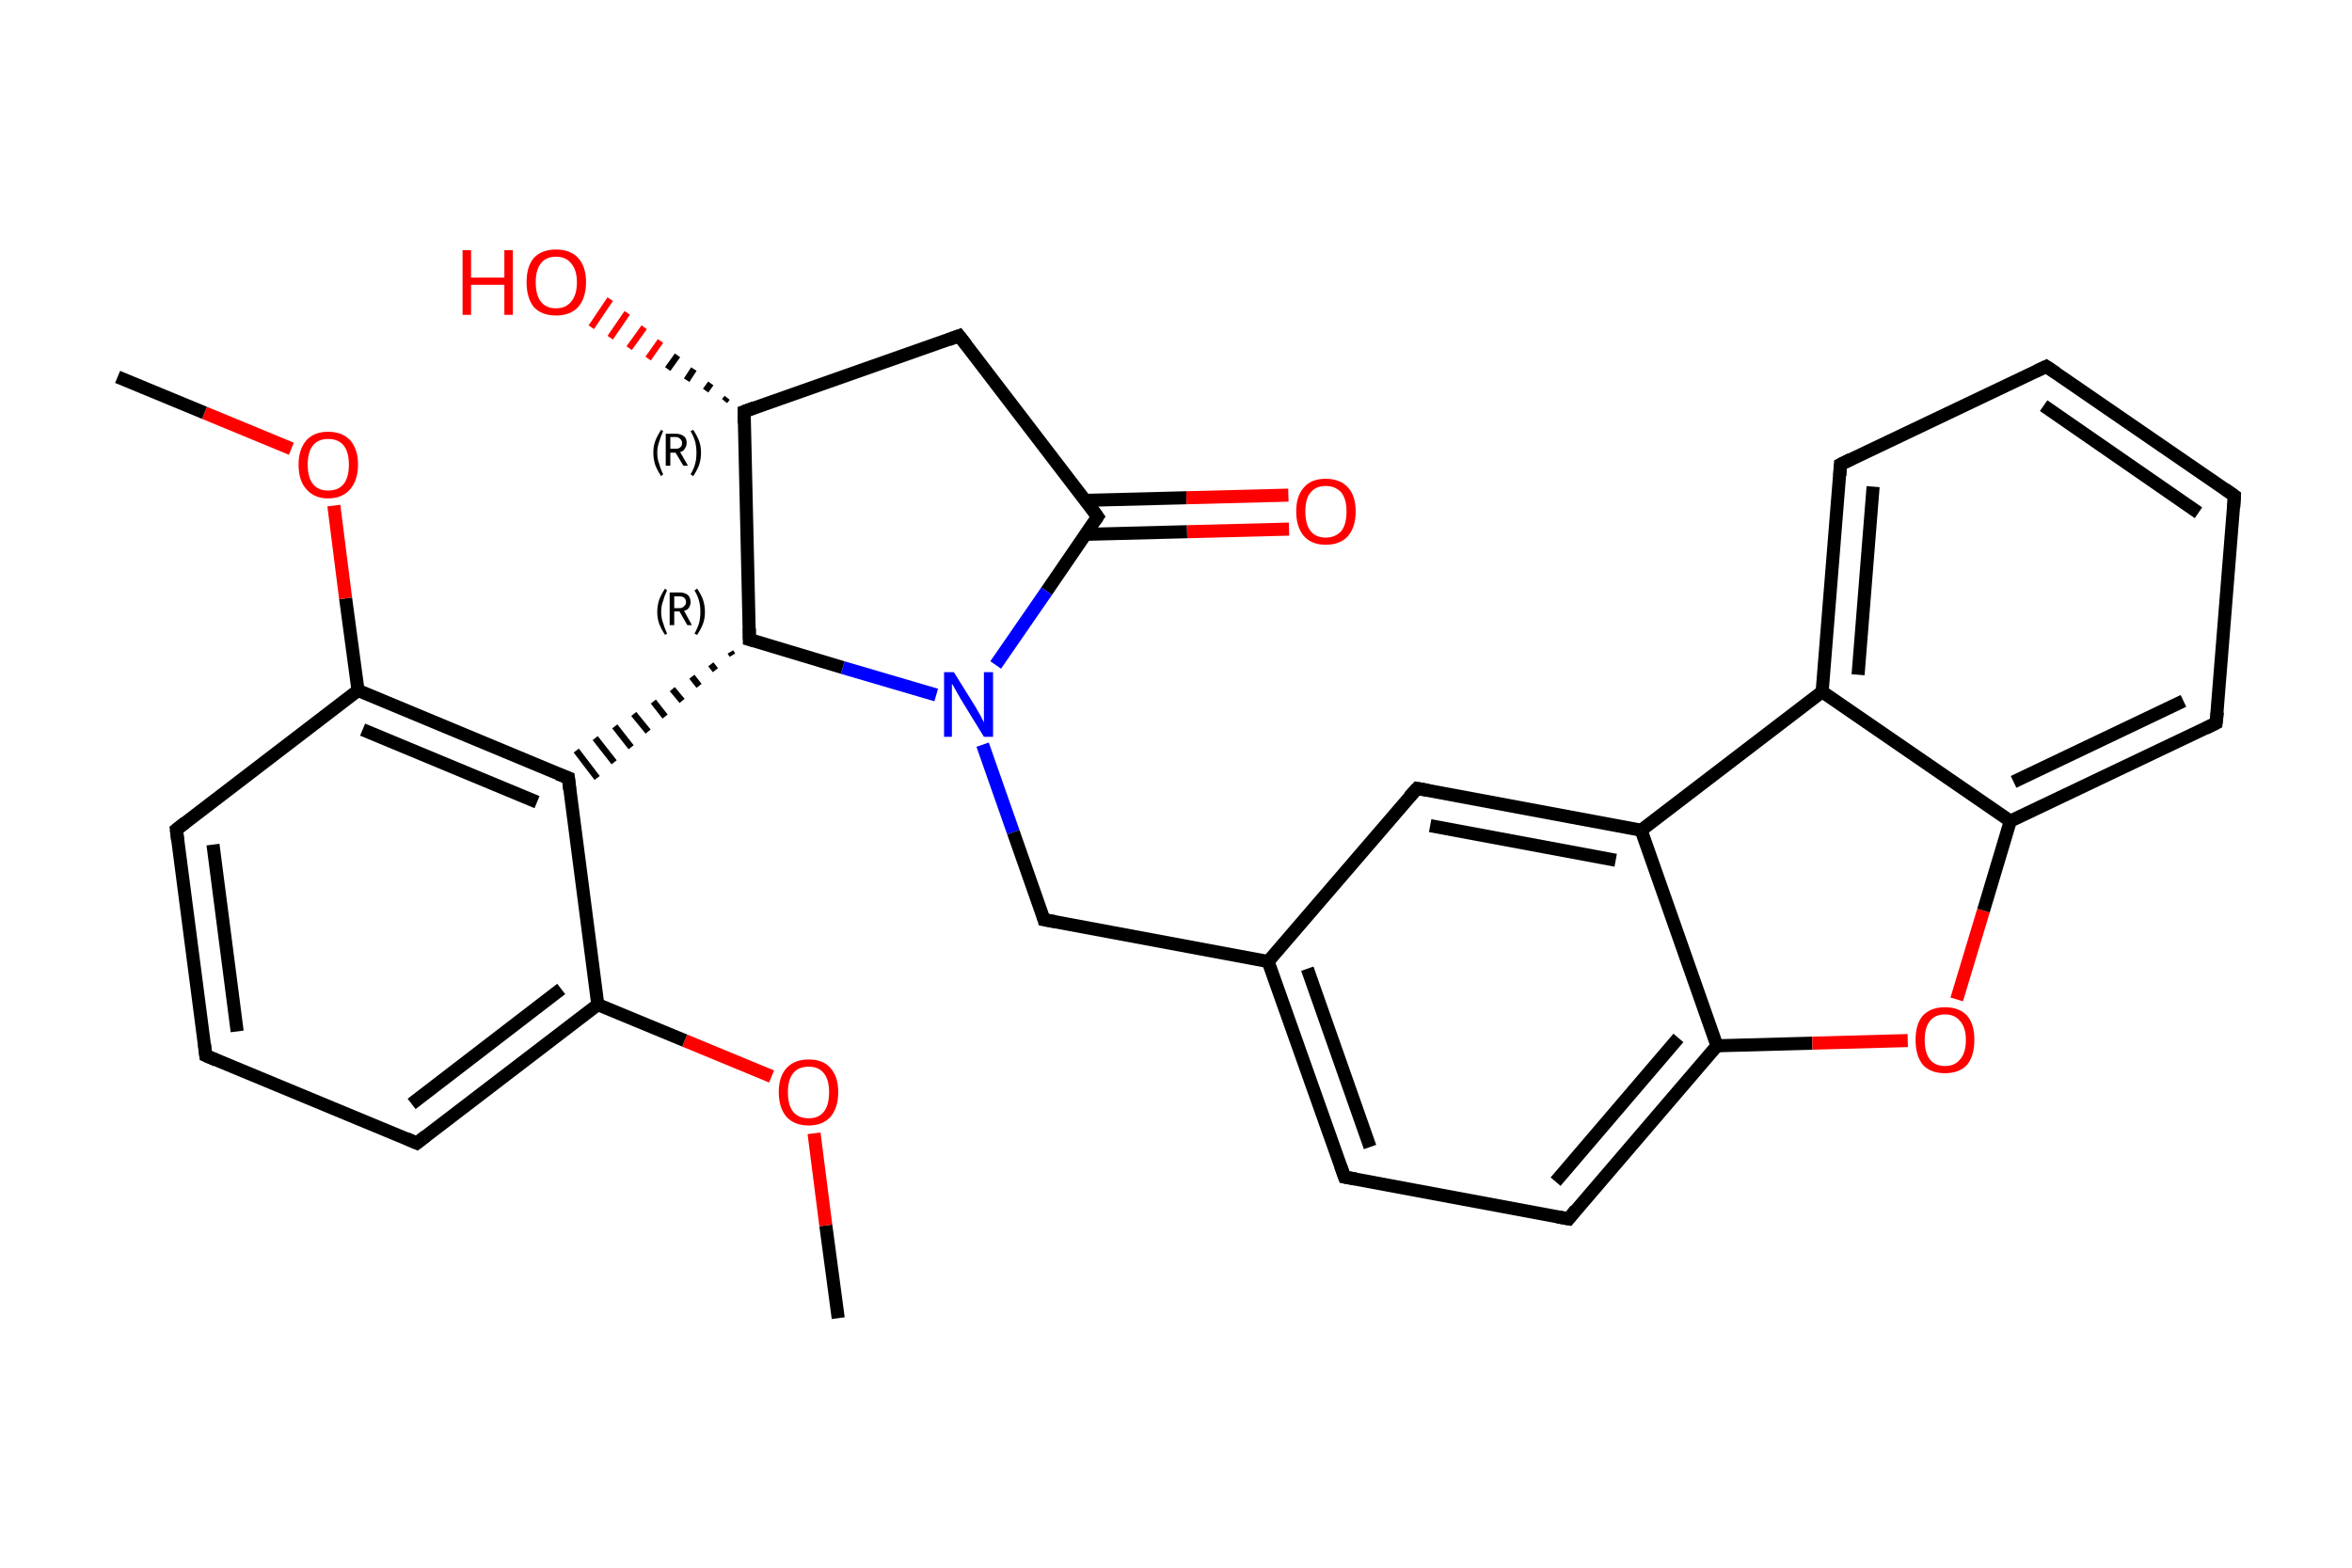 <?xml version='1.0' encoding='iso-8859-1'?>
<svg version='1.1' baseProfile='full'
              xmlns='http://www.w3.org/2000/svg'
                      xmlns:rdkit='http://www.rdkit.org/xml'
                      xmlns:xlink='http://www.w3.org/1999/xlink'
                  xml:space='preserve'
width='360px' height='240px' viewBox='0 0 360 240'>
<!-- END OF HEADER -->
<rect style='opacity:1.0;fill:#FFFFFF;stroke:none' width='360.0' height='240.0' x='0.0' y='0.0'> </rect>
<path class='bond-0 atom-0 atom-1' d='M 128.3,201.8 L 126.4,187.6' style='fill:none;fill-rule:evenodd;stroke:#000000;stroke-width:2.0px;stroke-linecap:butt;stroke-linejoin:miter;stroke-opacity:1' />
<path class='bond-0 atom-0 atom-1' d='M 126.4,187.6 L 124.6,173.5' style='fill:none;fill-rule:evenodd;stroke:#FF0000;stroke-width:2.0px;stroke-linecap:butt;stroke-linejoin:miter;stroke-opacity:1' />
<path class='bond-1 atom-1 atom-2' d='M 118.1,164.8 L 104.8,159.3' style='fill:none;fill-rule:evenodd;stroke:#FF0000;stroke-width:2.0px;stroke-linecap:butt;stroke-linejoin:miter;stroke-opacity:1' />
<path class='bond-1 atom-1 atom-2' d='M 104.8,159.3 L 91.5,153.8' style='fill:none;fill-rule:evenodd;stroke:#000000;stroke-width:2.0px;stroke-linecap:butt;stroke-linejoin:miter;stroke-opacity:1' />
<path class='bond-2 atom-2 atom-3' d='M 91.5,153.8 L 63.8,175.0' style='fill:none;fill-rule:evenodd;stroke:#000000;stroke-width:2.0px;stroke-linecap:butt;stroke-linejoin:miter;stroke-opacity:1' />
<path class='bond-2 atom-2 atom-3' d='M 85.9,151.4 L 63.0,169.0' style='fill:none;fill-rule:evenodd;stroke:#000000;stroke-width:2.0px;stroke-linecap:butt;stroke-linejoin:miter;stroke-opacity:1' />
<path class='bond-3 atom-3 atom-4' d='M 63.8,175.0 L 31.5,161.6' style='fill:none;fill-rule:evenodd;stroke:#000000;stroke-width:2.0px;stroke-linecap:butt;stroke-linejoin:miter;stroke-opacity:1' />
<path class='bond-4 atom-4 atom-5' d='M 31.5,161.6 L 27.0,127.0' style='fill:none;fill-rule:evenodd;stroke:#000000;stroke-width:2.0px;stroke-linecap:butt;stroke-linejoin:miter;stroke-opacity:1' />
<path class='bond-4 atom-4 atom-5' d='M 36.3,157.9 L 32.6,129.3' style='fill:none;fill-rule:evenodd;stroke:#000000;stroke-width:2.0px;stroke-linecap:butt;stroke-linejoin:miter;stroke-opacity:1' />
<path class='bond-5 atom-5 atom-6' d='M 27.0,127.0 L 54.8,105.7' style='fill:none;fill-rule:evenodd;stroke:#000000;stroke-width:2.0px;stroke-linecap:butt;stroke-linejoin:miter;stroke-opacity:1' />
<path class='bond-6 atom-6 atom-7' d='M 54.8,105.7 L 52.9,91.6' style='fill:none;fill-rule:evenodd;stroke:#000000;stroke-width:2.0px;stroke-linecap:butt;stroke-linejoin:miter;stroke-opacity:1' />
<path class='bond-6 atom-6 atom-7' d='M 52.9,91.6 L 51.1,77.4' style='fill:none;fill-rule:evenodd;stroke:#FF0000;stroke-width:2.0px;stroke-linecap:butt;stroke-linejoin:miter;stroke-opacity:1' />
<path class='bond-7 atom-7 atom-8' d='M 44.6,68.7 L 31.3,63.2' style='fill:none;fill-rule:evenodd;stroke:#FF0000;stroke-width:2.0px;stroke-linecap:butt;stroke-linejoin:miter;stroke-opacity:1' />
<path class='bond-7 atom-7 atom-8' d='M 31.3,63.2 L 18.0,57.7' style='fill:none;fill-rule:evenodd;stroke:#000000;stroke-width:2.0px;stroke-linecap:butt;stroke-linejoin:miter;stroke-opacity:1' />
<path class='bond-8 atom-6 atom-9' d='M 54.8,105.7 L 87.0,119.1' style='fill:none;fill-rule:evenodd;stroke:#000000;stroke-width:2.0px;stroke-linecap:butt;stroke-linejoin:miter;stroke-opacity:1' />
<path class='bond-8 atom-6 atom-9' d='M 55.5,111.7 L 82.2,122.8' style='fill:none;fill-rule:evenodd;stroke:#000000;stroke-width:2.0px;stroke-linecap:butt;stroke-linejoin:miter;stroke-opacity:1' />
<path class='bond-9 atom-10 atom-9' d='M 111.8,99.8 L 112.1,100.3' style='fill:none;fill-rule:evenodd;stroke:#000000;stroke-width:1.0px;stroke-linecap:butt;stroke-linejoin:miter;stroke-opacity:1' />
<path class='bond-9 atom-10 atom-9' d='M 108.8,101.7 L 109.5,102.6' style='fill:none;fill-rule:evenodd;stroke:#000000;stroke-width:1.0px;stroke-linecap:butt;stroke-linejoin:miter;stroke-opacity:1' />
<path class='bond-9 atom-10 atom-9' d='M 105.9,103.6 L 107.0,105.0' style='fill:none;fill-rule:evenodd;stroke:#000000;stroke-width:1.0px;stroke-linecap:butt;stroke-linejoin:miter;stroke-opacity:1' />
<path class='bond-9 atom-10 atom-9' d='M 102.9,105.5 L 104.4,107.3' style='fill:none;fill-rule:evenodd;stroke:#000000;stroke-width:1.0px;stroke-linecap:butt;stroke-linejoin:miter;stroke-opacity:1' />
<path class='bond-9 atom-10 atom-9' d='M 100.0,107.4 L 101.8,109.7' style='fill:none;fill-rule:evenodd;stroke:#000000;stroke-width:1.0px;stroke-linecap:butt;stroke-linejoin:miter;stroke-opacity:1' />
<path class='bond-9 atom-10 atom-9' d='M 97.0,109.3 L 99.2,112.0' style='fill:none;fill-rule:evenodd;stroke:#000000;stroke-width:1.0px;stroke-linecap:butt;stroke-linejoin:miter;stroke-opacity:1' />
<path class='bond-9 atom-10 atom-9' d='M 94.1,111.2 L 96.6,114.4' style='fill:none;fill-rule:evenodd;stroke:#000000;stroke-width:1.0px;stroke-linecap:butt;stroke-linejoin:miter;stroke-opacity:1' />
<path class='bond-9 atom-10 atom-9' d='M 91.1,113.0 L 94.0,116.7' style='fill:none;fill-rule:evenodd;stroke:#000000;stroke-width:1.0px;stroke-linecap:butt;stroke-linejoin:miter;stroke-opacity:1' />
<path class='bond-9 atom-10 atom-9' d='M 88.2,114.9 L 91.4,119.1' style='fill:none;fill-rule:evenodd;stroke:#000000;stroke-width:1.0px;stroke-linecap:butt;stroke-linejoin:miter;stroke-opacity:1' />
<path class='bond-10 atom-10 atom-11' d='M 114.7,97.9 L 113.9,63.0' style='fill:none;fill-rule:evenodd;stroke:#000000;stroke-width:2.0px;stroke-linecap:butt;stroke-linejoin:miter;stroke-opacity:1' />
<path class='bond-11 atom-11 atom-12' d='M 110.9,61.4 L 111.3,60.9' style='fill:none;fill-rule:evenodd;stroke:#000000;stroke-width:1.0px;stroke-linecap:butt;stroke-linejoin:miter;stroke-opacity:1' />
<path class='bond-11 atom-11 atom-12' d='M 108.0,59.8 L 108.8,58.7' style='fill:none;fill-rule:evenodd;stroke:#000000;stroke-width:1.0px;stroke-linecap:butt;stroke-linejoin:miter;stroke-opacity:1' />
<path class='bond-11 atom-11 atom-12' d='M 105.1,58.2 L 106.2,56.5' style='fill:none;fill-rule:evenodd;stroke:#000000;stroke-width:1.0px;stroke-linecap:butt;stroke-linejoin:miter;stroke-opacity:1' />
<path class='bond-11 atom-11 atom-12' d='M 102.2,56.5 L 103.7,54.4' style='fill:none;fill-rule:evenodd;stroke:#000000;stroke-width:1.0px;stroke-linecap:butt;stroke-linejoin:miter;stroke-opacity:1' />
<path class='bond-11 atom-11 atom-12' d='M 99.2,54.9 L 101.1,52.2' style='fill:none;fill-rule:evenodd;stroke:#FF0000;stroke-width:1.0px;stroke-linecap:butt;stroke-linejoin:miter;stroke-opacity:1' />
<path class='bond-11 atom-11 atom-12' d='M 96.3,53.3 L 98.6,50.1' style='fill:none;fill-rule:evenodd;stroke:#FF0000;stroke-width:1.0px;stroke-linecap:butt;stroke-linejoin:miter;stroke-opacity:1' />
<path class='bond-11 atom-11 atom-12' d='M 93.4,51.7 L 96.0,47.9' style='fill:none;fill-rule:evenodd;stroke:#FF0000;stroke-width:1.0px;stroke-linecap:butt;stroke-linejoin:miter;stroke-opacity:1' />
<path class='bond-11 atom-11 atom-12' d='M 90.5,50.1 L 93.4,45.8' style='fill:none;fill-rule:evenodd;stroke:#FF0000;stroke-width:1.0px;stroke-linecap:butt;stroke-linejoin:miter;stroke-opacity:1' />
<path class='bond-12 atom-11 atom-13' d='M 113.9,63.0 L 146.8,51.4' style='fill:none;fill-rule:evenodd;stroke:#000000;stroke-width:2.0px;stroke-linecap:butt;stroke-linejoin:miter;stroke-opacity:1' />
<path class='bond-13 atom-13 atom-14' d='M 146.8,51.4 L 168.0,79.1' style='fill:none;fill-rule:evenodd;stroke:#000000;stroke-width:2.0px;stroke-linecap:butt;stroke-linejoin:miter;stroke-opacity:1' />
<path class='bond-14 atom-14 atom-15' d='M 166.2,81.8 L 181.7,81.4' style='fill:none;fill-rule:evenodd;stroke:#000000;stroke-width:2.0px;stroke-linecap:butt;stroke-linejoin:miter;stroke-opacity:1' />
<path class='bond-14 atom-14 atom-15' d='M 181.7,81.4 L 197.3,81.0' style='fill:none;fill-rule:evenodd;stroke:#FF0000;stroke-width:2.0px;stroke-linecap:butt;stroke-linejoin:miter;stroke-opacity:1' />
<path class='bond-14 atom-14 atom-15' d='M 166.1,76.6 L 181.6,76.2' style='fill:none;fill-rule:evenodd;stroke:#000000;stroke-width:2.0px;stroke-linecap:butt;stroke-linejoin:miter;stroke-opacity:1' />
<path class='bond-14 atom-14 atom-15' d='M 181.6,76.2 L 197.2,75.8' style='fill:none;fill-rule:evenodd;stroke:#FF0000;stroke-width:2.0px;stroke-linecap:butt;stroke-linejoin:miter;stroke-opacity:1' />
<path class='bond-15 atom-14 atom-16' d='M 168.0,79.1 L 160.2,90.5' style='fill:none;fill-rule:evenodd;stroke:#000000;stroke-width:2.0px;stroke-linecap:butt;stroke-linejoin:miter;stroke-opacity:1' />
<path class='bond-15 atom-14 atom-16' d='M 160.2,90.5 L 152.4,101.8' style='fill:none;fill-rule:evenodd;stroke:#0000FF;stroke-width:2.0px;stroke-linecap:butt;stroke-linejoin:miter;stroke-opacity:1' />
<path class='bond-16 atom-16 atom-17' d='M 150.4,114.0 L 155.1,127.4' style='fill:none;fill-rule:evenodd;stroke:#0000FF;stroke-width:2.0px;stroke-linecap:butt;stroke-linejoin:miter;stroke-opacity:1' />
<path class='bond-16 atom-16 atom-17' d='M 155.1,127.4 L 159.8,140.8' style='fill:none;fill-rule:evenodd;stroke:#000000;stroke-width:2.0px;stroke-linecap:butt;stroke-linejoin:miter;stroke-opacity:1' />
<path class='bond-17 atom-17 atom-18' d='M 159.8,140.8 L 194.1,147.2' style='fill:none;fill-rule:evenodd;stroke:#000000;stroke-width:2.0px;stroke-linecap:butt;stroke-linejoin:miter;stroke-opacity:1' />
<path class='bond-18 atom-18 atom-19' d='M 194.1,147.2 L 205.8,180.2' style='fill:none;fill-rule:evenodd;stroke:#000000;stroke-width:2.0px;stroke-linecap:butt;stroke-linejoin:miter;stroke-opacity:1' />
<path class='bond-18 atom-18 atom-19' d='M 200.1,148.3 L 209.7,175.6' style='fill:none;fill-rule:evenodd;stroke:#000000;stroke-width:2.0px;stroke-linecap:butt;stroke-linejoin:miter;stroke-opacity:1' />
<path class='bond-19 atom-19 atom-20' d='M 205.8,180.2 L 240.1,186.6' style='fill:none;fill-rule:evenodd;stroke:#000000;stroke-width:2.0px;stroke-linecap:butt;stroke-linejoin:miter;stroke-opacity:1' />
<path class='bond-20 atom-20 atom-21' d='M 240.1,186.6 L 262.8,160.1' style='fill:none;fill-rule:evenodd;stroke:#000000;stroke-width:2.0px;stroke-linecap:butt;stroke-linejoin:miter;stroke-opacity:1' />
<path class='bond-20 atom-20 atom-21' d='M 238.1,180.9 L 256.9,158.9' style='fill:none;fill-rule:evenodd;stroke:#000000;stroke-width:2.0px;stroke-linecap:butt;stroke-linejoin:miter;stroke-opacity:1' />
<path class='bond-21 atom-21 atom-22' d='M 262.8,160.1 L 277.4,159.7' style='fill:none;fill-rule:evenodd;stroke:#000000;stroke-width:2.0px;stroke-linecap:butt;stroke-linejoin:miter;stroke-opacity:1' />
<path class='bond-21 atom-21 atom-22' d='M 277.4,159.7 L 292.0,159.3' style='fill:none;fill-rule:evenodd;stroke:#FF0000;stroke-width:2.0px;stroke-linecap:butt;stroke-linejoin:miter;stroke-opacity:1' />
<path class='bond-22 atom-22 atom-23' d='M 299.5,153.0 L 303.6,139.4' style='fill:none;fill-rule:evenodd;stroke:#FF0000;stroke-width:2.0px;stroke-linecap:butt;stroke-linejoin:miter;stroke-opacity:1' />
<path class='bond-22 atom-22 atom-23' d='M 303.6,139.4 L 307.7,125.7' style='fill:none;fill-rule:evenodd;stroke:#000000;stroke-width:2.0px;stroke-linecap:butt;stroke-linejoin:miter;stroke-opacity:1' />
<path class='bond-23 atom-23 atom-24' d='M 307.7,125.7 L 339.2,110.7' style='fill:none;fill-rule:evenodd;stroke:#000000;stroke-width:2.0px;stroke-linecap:butt;stroke-linejoin:miter;stroke-opacity:1' />
<path class='bond-23 atom-23 atom-24' d='M 308.2,119.7 L 334.2,107.3' style='fill:none;fill-rule:evenodd;stroke:#000000;stroke-width:2.0px;stroke-linecap:butt;stroke-linejoin:miter;stroke-opacity:1' />
<path class='bond-24 atom-24 atom-25' d='M 339.2,110.7 L 342.0,75.9' style='fill:none;fill-rule:evenodd;stroke:#000000;stroke-width:2.0px;stroke-linecap:butt;stroke-linejoin:miter;stroke-opacity:1' />
<path class='bond-25 atom-25 atom-26' d='M 342.0,75.9 L 313.2,56.1' style='fill:none;fill-rule:evenodd;stroke:#000000;stroke-width:2.0px;stroke-linecap:butt;stroke-linejoin:miter;stroke-opacity:1' />
<path class='bond-25 atom-25 atom-26' d='M 336.5,78.5 L 312.8,62.1' style='fill:none;fill-rule:evenodd;stroke:#000000;stroke-width:2.0px;stroke-linecap:butt;stroke-linejoin:miter;stroke-opacity:1' />
<path class='bond-26 atom-26 atom-27' d='M 313.2,56.1 L 281.7,71.1' style='fill:none;fill-rule:evenodd;stroke:#000000;stroke-width:2.0px;stroke-linecap:butt;stroke-linejoin:miter;stroke-opacity:1' />
<path class='bond-27 atom-27 atom-28' d='M 281.7,71.1 L 278.9,105.9' style='fill:none;fill-rule:evenodd;stroke:#000000;stroke-width:2.0px;stroke-linecap:butt;stroke-linejoin:miter;stroke-opacity:1' />
<path class='bond-27 atom-27 atom-28' d='M 286.7,74.5 L 284.4,103.3' style='fill:none;fill-rule:evenodd;stroke:#000000;stroke-width:2.0px;stroke-linecap:butt;stroke-linejoin:miter;stroke-opacity:1' />
<path class='bond-28 atom-28 atom-29' d='M 278.9,105.9 L 251.2,127.1' style='fill:none;fill-rule:evenodd;stroke:#000000;stroke-width:2.0px;stroke-linecap:butt;stroke-linejoin:miter;stroke-opacity:1' />
<path class='bond-29 atom-29 atom-30' d='M 251.2,127.1 L 216.9,120.7' style='fill:none;fill-rule:evenodd;stroke:#000000;stroke-width:2.0px;stroke-linecap:butt;stroke-linejoin:miter;stroke-opacity:1' />
<path class='bond-29 atom-29 atom-30' d='M 247.3,131.7 L 218.9,126.4' style='fill:none;fill-rule:evenodd;stroke:#000000;stroke-width:2.0px;stroke-linecap:butt;stroke-linejoin:miter;stroke-opacity:1' />
<path class='bond-30 atom-9 atom-2' d='M 87.0,119.1 L 91.5,153.8' style='fill:none;fill-rule:evenodd;stroke:#000000;stroke-width:2.0px;stroke-linecap:butt;stroke-linejoin:miter;stroke-opacity:1' />
<path class='bond-31 atom-16 atom-10' d='M 143.3,106.4 L 129.0,102.2' style='fill:none;fill-rule:evenodd;stroke:#0000FF;stroke-width:2.0px;stroke-linecap:butt;stroke-linejoin:miter;stroke-opacity:1' />
<path class='bond-31 atom-16 atom-10' d='M 129.0,102.2 L 114.7,97.9' style='fill:none;fill-rule:evenodd;stroke:#000000;stroke-width:2.0px;stroke-linecap:butt;stroke-linejoin:miter;stroke-opacity:1' />
<path class='bond-32 atom-30 atom-18' d='M 216.9,120.7 L 194.1,147.2' style='fill:none;fill-rule:evenodd;stroke:#000000;stroke-width:2.0px;stroke-linecap:butt;stroke-linejoin:miter;stroke-opacity:1' />
<path class='bond-33 atom-29 atom-21' d='M 251.2,127.1 L 262.8,160.1' style='fill:none;fill-rule:evenodd;stroke:#000000;stroke-width:2.0px;stroke-linecap:butt;stroke-linejoin:miter;stroke-opacity:1' />
<path class='bond-34 atom-28 atom-23' d='M 278.9,105.9 L 307.7,125.7' style='fill:none;fill-rule:evenodd;stroke:#000000;stroke-width:2.0px;stroke-linecap:butt;stroke-linejoin:miter;stroke-opacity:1' />
<path d='M 65.2,173.9 L 63.8,175.0 L 62.2,174.3' style='fill:none;stroke:#000000;stroke-width:2.0px;stroke-linecap:butt;stroke-linejoin:miter;stroke-opacity:1;' />
<path d='M 33.1,162.3 L 31.5,161.6 L 31.3,159.9' style='fill:none;stroke:#000000;stroke-width:2.0px;stroke-linecap:butt;stroke-linejoin:miter;stroke-opacity:1;' />
<path d='M 27.2,128.7 L 27.0,127.0 L 28.4,125.9' style='fill:none;stroke:#000000;stroke-width:2.0px;stroke-linecap:butt;stroke-linejoin:miter;stroke-opacity:1;' />
<path d='M 85.4,118.5 L 87.0,119.1 L 87.2,120.9' style='fill:none;stroke:#000000;stroke-width:2.0px;stroke-linecap:butt;stroke-linejoin:miter;stroke-opacity:1;' />
<path d='M 114.7,96.2 L 114.7,97.9 L 115.4,98.1' style='fill:none;stroke:#000000;stroke-width:2.0px;stroke-linecap:butt;stroke-linejoin:miter;stroke-opacity:1;' />
<path d='M 113.9,64.8 L 113.9,63.0 L 115.5,62.4' style='fill:none;stroke:#000000;stroke-width:2.0px;stroke-linecap:butt;stroke-linejoin:miter;stroke-opacity:1;' />
<path d='M 145.2,52.0 L 146.8,51.4 L 147.9,52.8' style='fill:none;stroke:#000000;stroke-width:2.0px;stroke-linecap:butt;stroke-linejoin:miter;stroke-opacity:1;' />
<path d='M 167.0,77.7 L 168.0,79.1 L 167.6,79.7' style='fill:none;stroke:#000000;stroke-width:2.0px;stroke-linecap:butt;stroke-linejoin:miter;stroke-opacity:1;' />
<path d='M 159.6,140.1 L 159.8,140.8 L 161.5,141.1' style='fill:none;stroke:#000000;stroke-width:2.0px;stroke-linecap:butt;stroke-linejoin:miter;stroke-opacity:1;' />
<path d='M 205.2,178.5 L 205.8,180.2 L 207.5,180.5' style='fill:none;stroke:#000000;stroke-width:2.0px;stroke-linecap:butt;stroke-linejoin:miter;stroke-opacity:1;' />
<path d='M 238.4,186.3 L 240.1,186.6 L 241.2,185.2' style='fill:none;stroke:#000000;stroke-width:2.0px;stroke-linecap:butt;stroke-linejoin:miter;stroke-opacity:1;' />
<path d='M 337.6,111.5 L 339.2,110.7 L 339.4,109.0' style='fill:none;stroke:#000000;stroke-width:2.0px;stroke-linecap:butt;stroke-linejoin:miter;stroke-opacity:1;' />
<path d='M 341.9,77.7 L 342.0,75.9 L 340.6,74.9' style='fill:none;stroke:#000000;stroke-width:2.0px;stroke-linecap:butt;stroke-linejoin:miter;stroke-opacity:1;' />
<path d='M 314.7,57.1 L 313.2,56.1 L 311.7,56.8' style='fill:none;stroke:#000000;stroke-width:2.0px;stroke-linecap:butt;stroke-linejoin:miter;stroke-opacity:1;' />
<path d='M 283.3,70.3 L 281.7,71.1 L 281.6,72.8' style='fill:none;stroke:#000000;stroke-width:2.0px;stroke-linecap:butt;stroke-linejoin:miter;stroke-opacity:1;' />
<path d='M 218.6,121.0 L 216.9,120.7 L 215.7,122.0' style='fill:none;stroke:#000000;stroke-width:2.0px;stroke-linecap:butt;stroke-linejoin:miter;stroke-opacity:1;' />
<path class='atom-1' d='M 119.2 167.2
Q 119.2 164.8, 120.4 163.5
Q 121.6 162.2, 123.8 162.2
Q 126.0 162.2, 127.1 163.5
Q 128.3 164.8, 128.3 167.2
Q 128.3 169.6, 127.1 171.0
Q 125.9 172.3, 123.8 172.3
Q 121.6 172.3, 120.4 171.0
Q 119.2 169.6, 119.2 167.2
M 123.8 171.2
Q 125.3 171.2, 126.1 170.2
Q 126.9 169.2, 126.9 167.2
Q 126.9 165.3, 126.1 164.3
Q 125.3 163.3, 123.8 163.3
Q 122.2 163.3, 121.4 164.3
Q 120.6 165.3, 120.6 167.2
Q 120.6 169.2, 121.4 170.2
Q 122.2 171.2, 123.8 171.2
' fill='#FF0000'/>
<path class='atom-7' d='M 45.7 71.1
Q 45.7 68.8, 46.9 67.4
Q 48.1 66.1, 50.2 66.1
Q 52.4 66.1, 53.6 67.4
Q 54.8 68.8, 54.8 71.1
Q 54.8 73.5, 53.6 74.9
Q 52.4 76.3, 50.2 76.3
Q 48.1 76.3, 46.9 74.9
Q 45.7 73.6, 45.7 71.1
M 50.2 75.1
Q 51.8 75.1, 52.6 74.1
Q 53.4 73.1, 53.4 71.1
Q 53.4 69.2, 52.6 68.2
Q 51.8 67.2, 50.2 67.2
Q 48.7 67.2, 47.9 68.2
Q 47.1 69.2, 47.1 71.1
Q 47.1 73.1, 47.9 74.1
Q 48.7 75.1, 50.2 75.1
' fill='#FF0000'/>
<path class='atom-12' d='M 70.8 38.3
L 72.1 38.3
L 72.1 42.5
L 77.2 42.5
L 77.2 38.3
L 78.5 38.3
L 78.5 48.2
L 77.2 48.2
L 77.2 43.6
L 72.1 43.6
L 72.1 48.2
L 70.8 48.2
L 70.8 38.3
' fill='#FF0000'/>
<path class='atom-12' d='M 80.6 43.2
Q 80.6 40.8, 81.7 39.5
Q 82.9 38.2, 85.1 38.2
Q 87.3 38.2, 88.5 39.5
Q 89.7 40.8, 89.7 43.2
Q 89.7 45.6, 88.5 47.0
Q 87.3 48.3, 85.1 48.3
Q 82.9 48.3, 81.7 47.0
Q 80.6 45.6, 80.6 43.2
M 85.1 47.2
Q 86.6 47.2, 87.4 46.2
Q 88.3 45.2, 88.3 43.2
Q 88.3 41.3, 87.4 40.3
Q 86.6 39.3, 85.1 39.3
Q 83.6 39.3, 82.8 40.3
Q 82.0 41.3, 82.0 43.2
Q 82.0 45.2, 82.8 46.2
Q 83.6 47.2, 85.1 47.2
' fill='#FF0000'/>
<path class='atom-15' d='M 198.4 78.3
Q 198.4 75.9, 199.6 74.6
Q 200.7 73.3, 202.9 73.3
Q 205.1 73.3, 206.3 74.6
Q 207.5 75.9, 207.5 78.3
Q 207.5 80.7, 206.3 82.1
Q 205.1 83.4, 202.9 83.4
Q 200.8 83.4, 199.6 82.1
Q 198.4 80.7, 198.4 78.3
M 202.9 82.3
Q 204.4 82.3, 205.3 81.3
Q 206.1 80.3, 206.1 78.3
Q 206.1 76.4, 205.3 75.4
Q 204.4 74.4, 202.9 74.4
Q 201.4 74.4, 200.6 75.4
Q 199.8 76.3, 199.8 78.3
Q 199.8 80.3, 200.6 81.3
Q 201.4 82.3, 202.9 82.3
' fill='#FF0000'/>
<path class='atom-16' d='M 146.0 102.9
L 149.3 108.2
Q 149.6 108.7, 150.1 109.6
Q 150.6 110.6, 150.6 110.6
L 150.6 102.9
L 152.0 102.9
L 152.0 112.8
L 150.6 112.8
L 147.1 107.1
Q 146.7 106.4, 146.3 105.7
Q 145.9 104.9, 145.7 104.7
L 145.7 112.8
L 144.5 112.8
L 144.5 102.9
L 146.0 102.9
' fill='#0000FF'/>
<path class='atom-22' d='M 293.2 159.2
Q 293.2 156.8, 294.3 155.5
Q 295.5 154.2, 297.7 154.2
Q 299.9 154.2, 301.1 155.5
Q 302.2 156.8, 302.2 159.2
Q 302.2 161.6, 301.1 163.0
Q 299.9 164.3, 297.7 164.3
Q 295.5 164.3, 294.3 163.0
Q 293.2 161.6, 293.2 159.2
M 297.7 163.2
Q 299.2 163.2, 300.0 162.2
Q 300.9 161.2, 300.9 159.2
Q 300.9 157.3, 300.0 156.3
Q 299.2 155.3, 297.7 155.3
Q 296.2 155.3, 295.4 156.3
Q 294.6 157.3, 294.6 159.2
Q 294.6 161.2, 295.4 162.2
Q 296.2 163.2, 297.7 163.2
' fill='#FF0000'/>
<path class='note' d='M 100.6 93.7
Q 100.6 92.7, 100.9 91.8
Q 101.2 91.0, 101.8 90.1
L 102.1 90.4
Q 101.7 91.2, 101.5 92.0
Q 101.2 92.7, 101.2 93.7
Q 101.2 94.6, 101.5 95.4
Q 101.7 96.1, 102.1 97.0
L 101.8 97.2
Q 101.2 96.3, 100.9 95.5
Q 100.6 94.7, 100.6 93.7
' fill='#000000'/>
<path class='note' d='M 105.2 95.7
L 104.0 93.6
L 104.0 93.6
L 103.2 93.6
L 103.2 95.7
L 102.5 95.7
L 102.5 90.7
L 104.0 90.7
Q 104.8 90.7, 105.3 91.1
Q 105.7 91.5, 105.7 92.2
Q 105.7 92.7, 105.4 93.1
Q 105.2 93.4, 104.7 93.5
L 105.9 95.7
L 105.2 95.7
M 103.2 93.1
L 104.0 93.1
Q 104.5 93.1, 104.7 92.8
Q 105.0 92.6, 105.0 92.2
Q 105.0 91.7, 104.7 91.5
Q 104.5 91.3, 104.0 91.3
L 103.2 91.3
L 103.2 93.1
' fill='#000000'/>
<path class='note' d='M 107.9 93.7
Q 107.9 94.7, 107.6 95.5
Q 107.3 96.3, 106.7 97.2
L 106.3 97.0
Q 106.8 96.1, 107.0 95.4
Q 107.2 94.6, 107.2 93.7
Q 107.2 92.7, 107.0 92.0
Q 106.8 91.2, 106.3 90.4
L 106.7 90.1
Q 107.3 91.0, 107.6 91.8
Q 107.9 92.7, 107.9 93.7
' fill='#000000'/>
<path class='note' d='M 100.0 69.3
Q 100.0 68.3, 100.3 67.5
Q 100.6 66.7, 101.2 65.8
L 101.5 66.0
Q 101.1 66.9, 100.9 67.6
Q 100.6 68.4, 100.6 69.3
Q 100.6 70.3, 100.9 71.0
Q 101.1 71.8, 101.5 72.6
L 101.2 72.9
Q 100.6 72.0, 100.3 71.2
Q 100.0 70.3, 100.0 69.3
' fill='#000000'/>
<path class='note' d='M 104.6 71.3
L 103.4 69.3
L 103.4 69.3
L 102.6 69.3
L 102.6 71.3
L 101.9 71.3
L 101.9 66.4
L 103.4 66.4
Q 104.2 66.4, 104.7 66.8
Q 105.1 67.1, 105.1 67.8
Q 105.1 68.3, 104.8 68.7
Q 104.6 69.1, 104.1 69.2
L 105.3 71.3
L 104.6 71.3
M 102.6 68.7
L 103.4 68.7
Q 103.9 68.7, 104.1 68.5
Q 104.4 68.3, 104.4 67.8
Q 104.4 67.4, 104.1 67.2
Q 103.9 66.9, 103.4 66.9
L 102.6 66.9
L 102.6 68.7
' fill='#000000'/>
<path class='note' d='M 107.3 69.3
Q 107.3 70.3, 107.0 71.2
Q 106.7 72.0, 106.1 72.9
L 105.7 72.6
Q 106.2 71.8, 106.4 71.0
Q 106.6 70.3, 106.6 69.3
Q 106.6 68.4, 106.4 67.6
Q 106.2 66.9, 105.7 66.0
L 106.1 65.8
Q 106.7 66.7, 107.0 67.5
Q 107.3 68.3, 107.3 69.3
' fill='#000000'/>
</svg>
